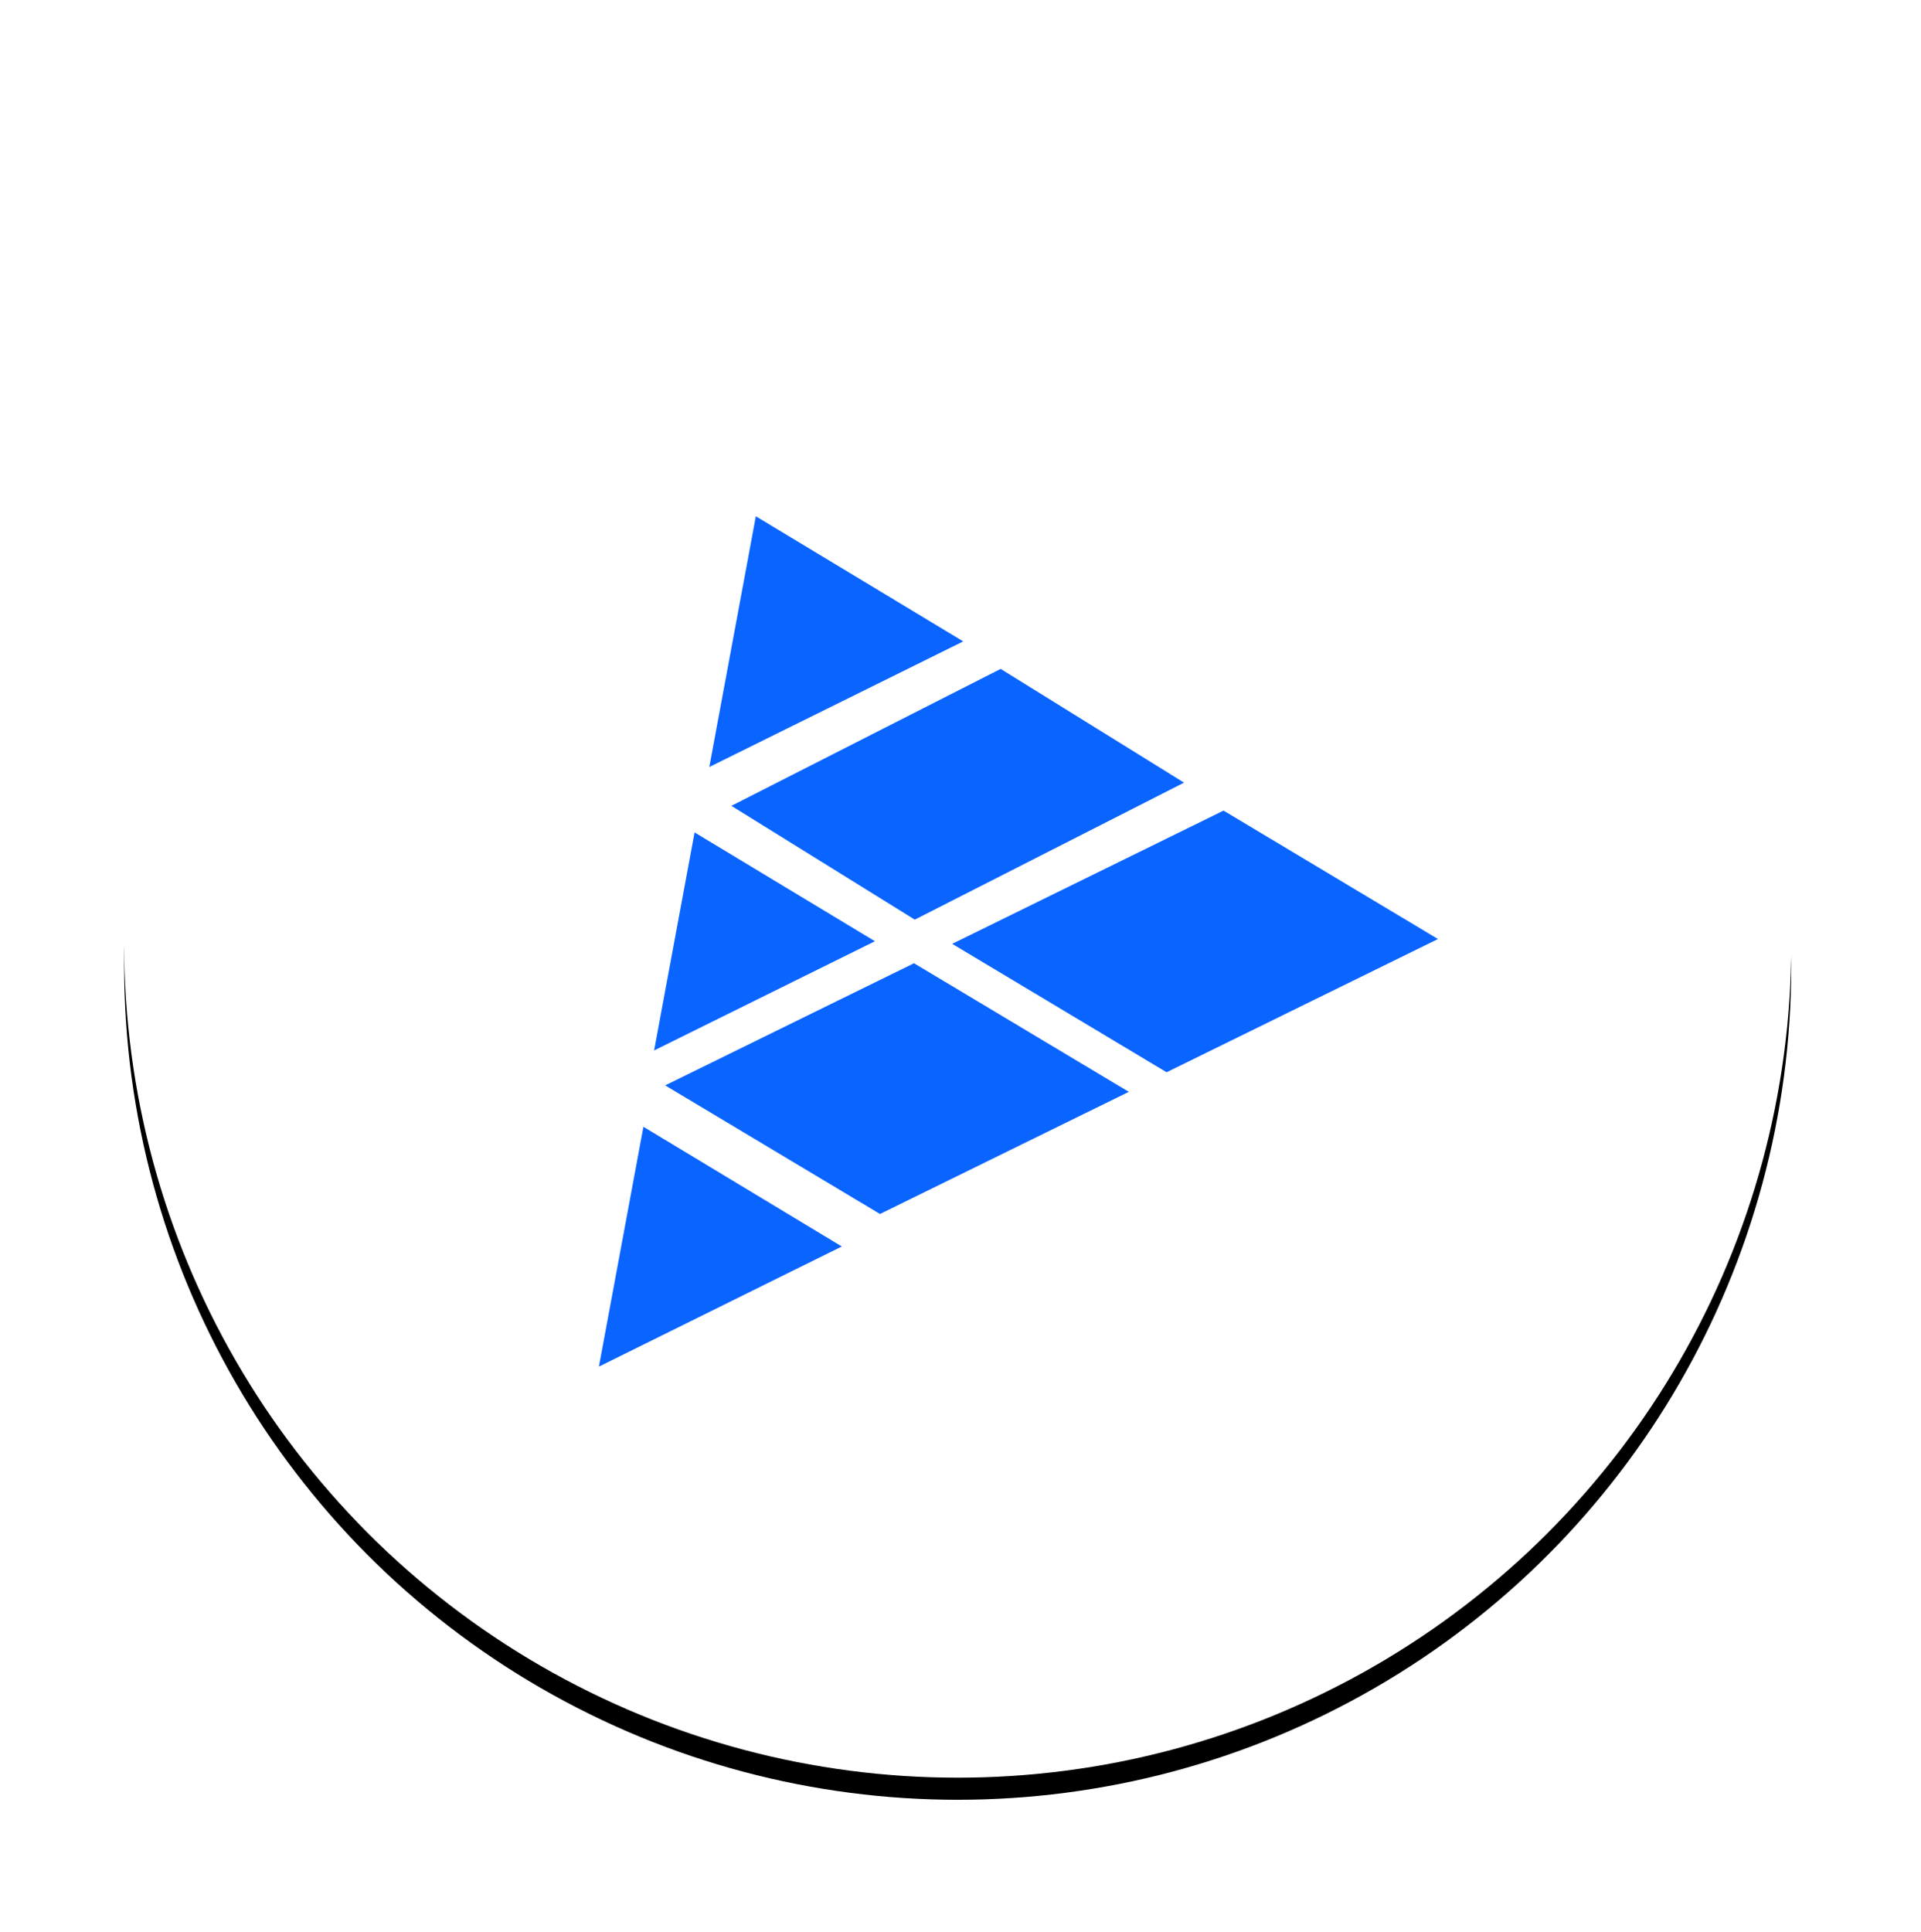 <?xml version="1.0" encoding="UTF-8"?>
<svg width="174px" height="175px" viewBox="0 0 174 175" version="1.1" xmlns="http://www.w3.org/2000/svg" xmlns:xlink="http://www.w3.org/1999/xlink">
    <!-- Generator: Sketch 57.1 (83088) - https://sketch.com -->
    <title>Group 2</title>
    <desc>Created with Sketch.</desc>
    <defs>
        <circle id="path-1" cx="75.748" cy="75.5" r="75.5"></circle>
        <filter x="-12.6%" y="-11.3%" width="125.2%" height="125.2%" filterUnits="objectBoundingBox" id="filter-2">
            <feOffset dx="0" dy="2" in="SourceAlpha" result="shadowOffsetOuter1"></feOffset>
            <feGaussianBlur stdDeviation="6" in="shadowOffsetOuter1" result="shadowBlurOuter1"></feGaussianBlur>
            <feColorMatrix values="0 0 0 0 0   0 0 0 0 0   0 0 0 0 0  0 0 0 0.15 0" type="matrix" in="shadowBlurOuter1"></feColorMatrix>
        </filter>
    </defs>
    <g id="DESKTOP---SMALLEST" stroke="none" stroke-width="1" fill="none" fill-rule="evenodd">
        <g id="Group-2" transform="translate(-13, -15)">
            <rect id="Rectangle" x="0" y="0" width="200" height="200"></rect>
            <g id="GRAPHIC" transform="translate(24, 25)">
                <g id="Oval">
                    <use fill="black" fill-opacity="1" filter="url(#filter-2)" xlink:href="#path-1"></use>
                    <use fill="#FFFFFF" fill-rule="evenodd" xlink:href="#path-1"></use>
                </g>
                <g id="ICON" transform="translate(43.248, 36)" fill="#0A64FF">
                    <polygon id="Fill-17" points="5 49.137 25 39.244 8.667 29.39 6.848 39.18"></polygon>
                    <polygon id="Fill-19" points="51.421 51.111 76 39.045 56.579 27.415 32 39.481"></polygon>
                    <polygon id="Fill-22" points="36.388 14.58 12 26.983 28.612 37.289 53 24.882 44.927 19.877"></polygon>
                    <polygon id="Fill-24" points="0 77.77 22 66.888 4.031 56.048"></polygon>
                    <polygon id="Fill-26" points="14.213 0.757 10 23.466 33 12.09"></polygon>
                    <polygon id="Fill-29" points="6 52.3 25.46 63.947 38.189 57.699 48 52.885 28.54 41.238"></polygon>
                </g>
            </g>
        </g>
    </g>
</svg>